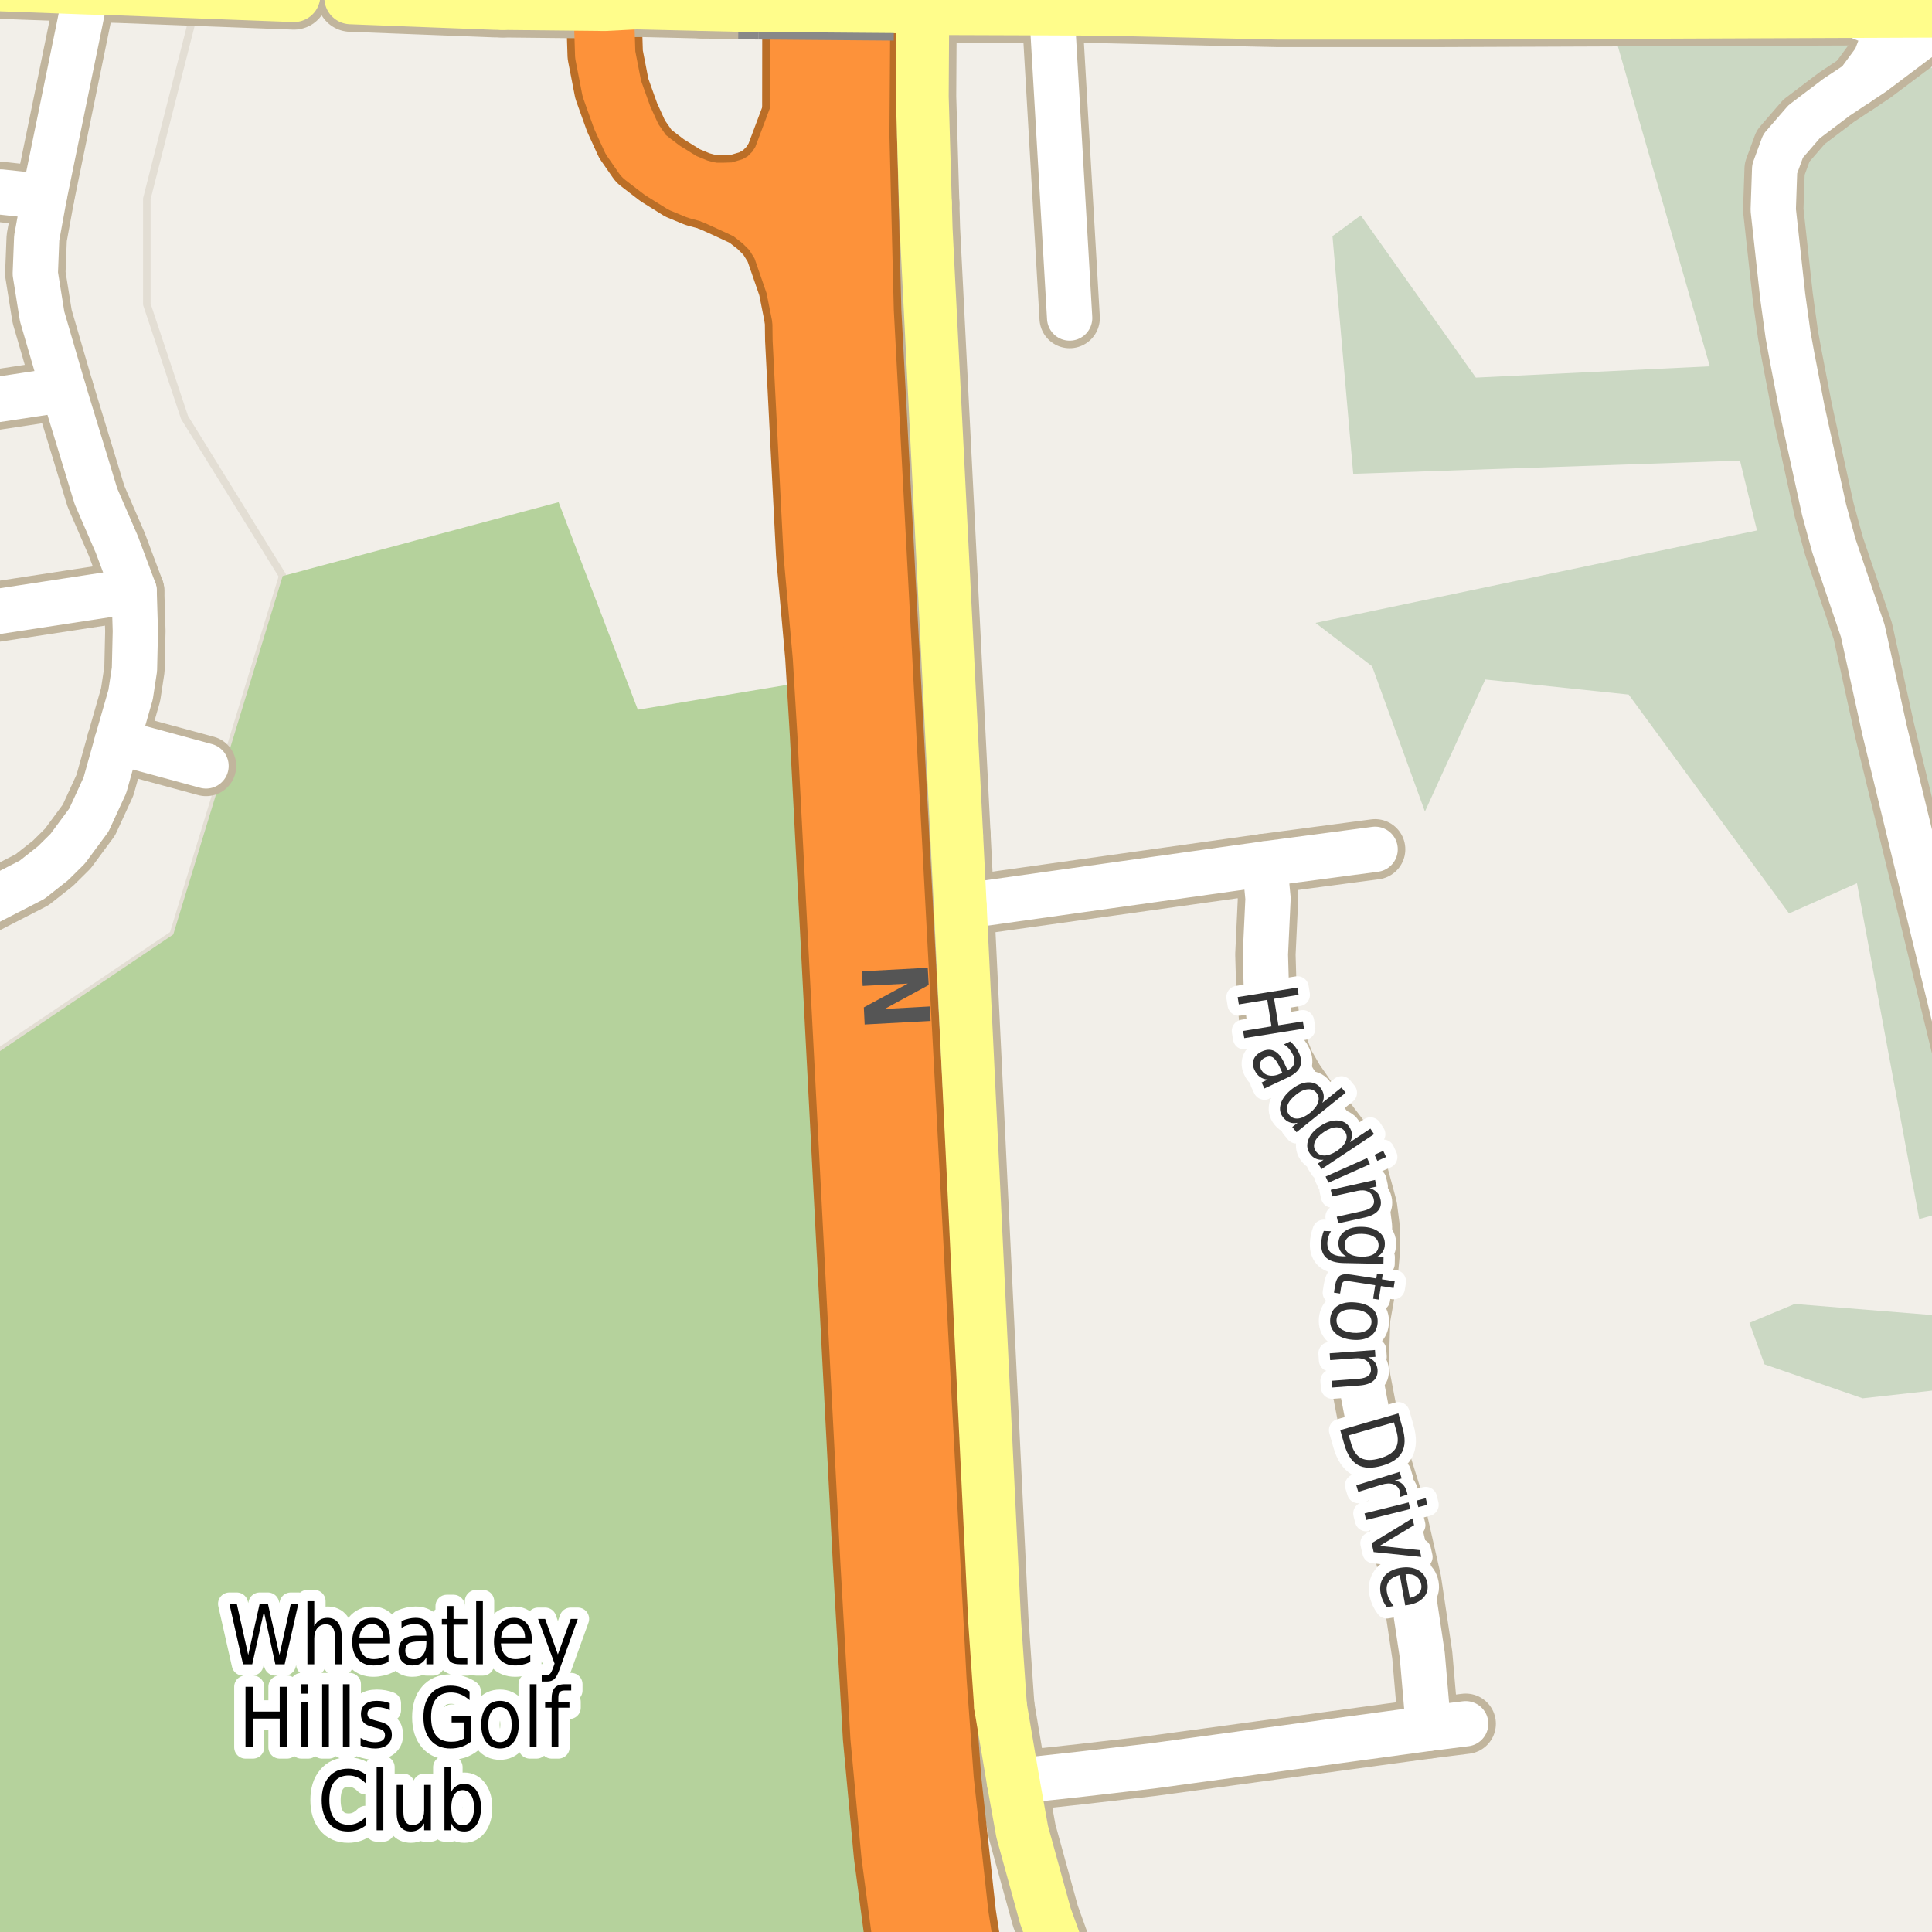 <?xml version="1.0" encoding="UTF-8"?>
<svg xmlns="http://www.w3.org/2000/svg" xmlns:xlink="http://www.w3.org/1999/xlink" width="256pt" height="256pt" viewBox="0 0 256 256" version="1.1">
<g id="surface2">
<rect x="0" y="0" width="256" height="256" style="fill:rgb(94.902%,93.725%,91.373%);fill-opacity:1;stroke:none;"/>
<path style=" stroke:none;fill-rule:evenodd;fill:rgb(94.902%,93.725%,91.373%);fill-opacity:1;" d="M 133.512 225.543 L 138.512 245.043 L 143.34 260 L 260 260 L 260 -4 L 124.582 -4 L 124.012 3.543 Z M 133.512 225.543 "/>
<path style="fill:none;stroke-width:1;stroke-linecap:round;stroke-linejoin:round;stroke:rgb(89.02%,87.059%,83.137%);stroke-opacity:1;stroke-miterlimit:10;" d="M 133.512 225.543 L 138.512 245.043 L 143.34 260 L 260 260 L 260 -4 L 124.582 -4 L 124.012 3.543 L 133.512 225.543 "/>
<path style=" stroke:none;fill-rule:evenodd;fill:rgb(94.902%,93.725%,91.373%);fill-opacity:1;" d="M -4 -4 L -4 141.961 L 22.957 123.824 L 37.457 76.324 L 24.457 55.324 L 19.457 40.328 L 19.457 26.324 L 26.945 -3.137 L 97.957 -1.176 L 98.051 -4 Z M -4 -4 "/>
<path style="fill:none;stroke-width:1;stroke-linecap:round;stroke-linejoin:round;stroke:rgb(89.02%,87.059%,83.137%);stroke-opacity:1;stroke-miterlimit:10;" d="M -4 -4 L -4 141.961 L 22.957 123.824 L 37.457 76.324 L 24.457 55.324 L 19.457 40.328 L 19.457 26.324 L 26.945 -3.137 L 97.957 -1.176 L 98.051 -4 L -4 -4 "/>
<path style=" stroke:none;fill-rule:evenodd;fill:rgb(70.98%,82.353%,61.176%);fill-opacity:1;" d="M -4 260 L 116.348 260 L 113.016 235.543 L 105.512 90.543 L 84.516 94.039 L 74.016 66.539 L 37.457 76.324 L 22.957 123.824 L -4 141.961 Z M -4 260 "/>
<path style=" stroke:none;fill-rule:evenodd;fill:rgb(79.608%,84.706%,76.471%);fill-opacity:1;" d="M 181.809 88.285 L 188.809 107.535 L 196.809 90.035 L 215.809 92.035 L 237.059 121.035 L 246.059 117.035 L 254.309 161.535 L 260 159.949 L 260 103.098 L 259.809 102.785 L 260 102.625 L 260 174.512 L 259.559 174.535 L 237.809 172.785 L 231.809 175.285 L 233.809 180.785 L 246.809 185.285 L 260 183.82 L 260 260 L 260 58.715 L 259.809 58.285 L 260 50.98 L 260 12.59 L 257.059 10.535 L 252.059 3.535 L 248.199 2.953 L 213.559 3.285 L 226.559 48.535 L 195.559 50.035 L 180.309 28.535 L 176.559 31.285 L 179.309 62.785 L 230.559 61.035 L 232.809 70.285 L 174.309 82.535 Z M 181.809 88.285 "/>
<path style="fill:none;stroke-width:10;stroke-linecap:round;stroke-linejoin:round;stroke:rgb(72.941%,43.137%,15.294%);stroke-opacity:1;stroke-miterlimit:10;" d="M 106.488 13.805 L 103.688 21.254 L 102.82 22.617 L 101.5 23.938 L 99.945 24.805 L 97.625 25.504 L 96.008 25.555 L 94.258 25.555 "/>
<path style="fill:none;stroke-width:10;stroke-linecap:round;stroke-linejoin:round;stroke:rgb(72.941%,43.137%,15.294%);stroke-opacity:1;stroke-miterlimit:10;" d="M 94.258 25.555 L 97.008 26.805 L 99.312 27.879 L 101.062 29.254 L 102.438 30.629 L 103.613 32.512 L 105.445 37.805 L 106.875 44.984 "/>
<path style="fill:none;stroke-width:10;stroke-linecap:round;stroke-linejoin:round;stroke:rgb(72.941%,43.137%,15.294%);stroke-opacity:1;stroke-miterlimit:10;" d="M 94.258 25.555 L 92.438 25.066 L 90.445 24.242 L 87.746 22.562 L 85.312 20.691 L 83.75 18.441 L 82.438 15.562 L 81.07 11.742 L 80.195 7.242 L 80.062 3.066 L 80.125 0.605 "/>
<path style="fill:none;stroke-width:8;stroke-linecap:round;stroke-linejoin:round;stroke:rgb(75.686%,70.98%,61.569%);stroke-opacity:1;stroke-miterlimit:10;" d="M 15.512 98.293 L 27.301 101.492 "/>
<path style="fill:none;stroke-width:8;stroke-linecap:round;stroke-linejoin:round;stroke:rgb(75.686%,70.98%,61.569%);stroke-opacity:1;stroke-miterlimit:10;" d="M 244.695 1.523 L 248.199 2.953 L 249.27 4.477 L 249.289 5.824 L 248.5 7.879 L 246.219 10.98 "/>
<path style="fill:none;stroke-width:8;stroke-linecap:round;stroke-linejoin:round;stroke:rgb(75.686%,70.98%,61.569%);stroke-opacity:1;stroke-miterlimit:10;" d="M 189.992 1.742 L 190.098 -9 "/>
<path style="fill:none;stroke-width:8;stroke-linecap:round;stroke-linejoin:round;stroke:rgb(75.686%,70.98%,61.569%);stroke-opacity:1;stroke-miterlimit:10;" d="M 139.359 1.188 L 141.734 42.141 "/>
<path style="fill:none;stroke-width:8;stroke-linecap:round;stroke-linejoin:round;stroke:rgb(75.686%,70.98%,61.569%);stroke-opacity:1;stroke-miterlimit:10;" d="M 127.242 120.137 L 167.578 114.477 L 182.211 112.539 "/>
<path style="fill:none;stroke-width:8;stroke-linecap:round;stroke-linejoin:round;stroke:rgb(75.686%,70.98%,61.569%);stroke-opacity:1;stroke-miterlimit:10;" d="M 134.254 236.066 L 143.273 235.082 L 152.617 234.004 L 189.293 229.02 L 194.211 228.406 "/>
<path style="fill:none;stroke-width:8;stroke-linecap:round;stroke-linejoin:round;stroke:rgb(75.686%,70.98%,61.569%);stroke-opacity:1;stroke-miterlimit:10;" d="M 189.293 229.02 L 188.457 219.297 L 186.988 209.484 L 184.68 199.332 L 181.441 188.871 L 180.207 182.441 L 180.043 180.41 L 180.23 174.656 L 181.184 169.273 L 181.465 166.227 L 181.465 162.504 L 181.141 159.98 L 179.902 155.398 L 177.992 151.52 L 175.148 147.797 L 173.285 145.828 L 171.469 143.215 L 170.211 141.027 L 168.883 137.645 L 168.137 134.598 L 167.809 131.215 L 167.672 126.477 L 168.02 119.062 L 167.578 114.477 "/>
<path style="fill:none;stroke-width:8;stroke-linecap:round;stroke-linejoin:round;stroke:rgb(75.686%,70.98%,61.569%);stroke-opacity:1;stroke-miterlimit:10;" d="M -9 82.352 L 17.77 78.262 "/>
<path style="fill:none;stroke-width:8;stroke-linecap:round;stroke-linejoin:round;stroke:rgb(75.686%,70.98%,61.569%);stroke-opacity:1;stroke-miterlimit:10;" d="M -9 122.113 L -2.082 119.828 L 4.254 116.57 L 7.027 114.383 L 8.984 112.445 L 11.781 108.66 L 13.902 104.047 L 15.512 98.293 L 17.305 92.047 L 17.816 88.695 L 17.934 83.617 L 17.77 78.262 L 15.465 72.109 L 12.715 65.77 L 8.402 51.617 L 5.582 41.926 L 4.676 36.266 L 4.863 31.527 L 5.863 26.051 L 11.527 -1.582 "/>
<path style="fill:none;stroke-width:8;stroke-linecap:round;stroke-linejoin:round;stroke:rgb(75.686%,70.98%,61.569%);stroke-opacity:1;stroke-miterlimit:10;" d="M -9 54.25 L 8.402 51.617 "/>
<path style="fill:none;stroke-width:8;stroke-linecap:round;stroke-linejoin:round;stroke:rgb(75.686%,70.98%,61.569%);stroke-opacity:1;stroke-miterlimit:10;" d="M -9 26.02 L -6.555 25.648 L 0.086 25.434 L 5.863 26.051 "/>
<path style="fill:none;stroke-width:8;stroke-linecap:round;stroke-linejoin:round;stroke:rgb(75.686%,70.98%,61.569%);stroke-opacity:1;stroke-miterlimit:10;" d="M 84.301 -9 L 84.344 0.387 "/>
<path style="fill:none;stroke-width:8;stroke-linecap:round;stroke-linejoin:round;stroke:rgb(75.686%,70.98%,61.569%);stroke-opacity:1;stroke-miterlimit:10;" d="M 264 156.449 L 260.879 142.75 L 249.715 96.754 L 246.828 83.586 L 243.004 72.324 L 241.699 67.523 L 238.809 54.324 L 237.438 47.188 L 236.922 44.355 L 236.223 39.281 L 234.965 27.805 L 235.152 22.387 L 236.27 19.344 L 239.043 16.141 L 243.355 12.879 L 246.219 10.98 L 248.18 9.68 L 254.074 5.25 L 259.551 1.465 L 264 -1.688 "/>
<path style="fill:none;stroke-width:9;stroke-linecap:round;stroke-linejoin:round;stroke:rgb(75.686%,70.98%,61.569%);stroke-opacity:1;stroke-miterlimit:10;" d="M 118.461 0.875 L 122.277 1.129 "/>
<path style="fill:none;stroke-width:9;stroke-linecap:round;stroke-linejoin:round;stroke:rgb(75.686%,70.98%,61.569%);stroke-opacity:1;stroke-miterlimit:10;" d="M 93.051 0.594 L 97.855 0.707 "/>
<path style="fill:none;stroke-width:9;stroke-linecap:round;stroke-linejoin:round;stroke:rgb(75.686%,70.98%,61.569%);stroke-opacity:1;stroke-miterlimit:10;" d="M 84.344 0.387 L 93.051 0.594 "/>
<path style="fill:none;stroke-width:9;stroke-linecap:round;stroke-linejoin:round;stroke:rgb(75.686%,70.98%,61.569%);stroke-opacity:1;stroke-miterlimit:10;" d="M 126.766 110.691 L 127.242 120.137 "/>
<path style="fill:none;stroke-width:9;stroke-linecap:round;stroke-linejoin:round;stroke:rgb(75.686%,70.98%,61.569%);stroke-opacity:1;stroke-miterlimit:10;" d="M 132.578 226.129 L 134.254 236.066 "/>
<path style="fill:none;stroke-width:9;stroke-linecap:round;stroke-linejoin:round;stroke:rgb(75.686%,70.98%,61.569%);stroke-opacity:1;stroke-miterlimit:10;" d="M 122.543 -10 L 122.188 -1.918 L 122.277 1.129 "/>
<path style="fill:none;stroke-width:9;stroke-linecap:round;stroke-linejoin:round;stroke:rgb(75.686%,70.98%,61.569%);stroke-opacity:1;stroke-miterlimit:10;" d="M 66.582 0.461 L 80.125 0.605 L 84.344 0.387 "/>
<path style="fill:none;stroke-width:9;stroke-linecap:round;stroke-linejoin:round;stroke:rgb(75.686%,70.98%,61.569%);stroke-opacity:1;stroke-miterlimit:10;" d="M 46.477 -0.289 L 65.562 0.449 L 66.582 0.461 "/>
<path style="fill:none;stroke-width:9;stroke-linecap:round;stroke-linejoin:round;stroke:rgb(75.686%,70.98%,61.569%);stroke-opacity:1;stroke-miterlimit:10;" d="M 122.277 1.129 L 122.207 12.789 L 122.625 26.988 "/>
<path style="fill:none;stroke-width:9;stroke-linecap:round;stroke-linejoin:round;stroke:rgb(75.686%,70.98%,61.569%);stroke-opacity:1;stroke-miterlimit:10;" d="M 134.254 236.066 L 135.445 242.711 L 138.52 253.879 L 142.41 264.676 L 142.562 265 "/>
<path style="fill:none;stroke-width:9;stroke-linecap:round;stroke-linejoin:round;stroke:rgb(75.686%,70.98%,61.569%);stroke-opacity:1;stroke-miterlimit:10;" d="M 122.625 26.988 L 122.723 30.355 L 126.766 110.691 "/>
<path style="fill:none;stroke-width:9;stroke-linecap:round;stroke-linejoin:round;stroke:rgb(75.686%,70.98%,61.569%);stroke-opacity:1;stroke-miterlimit:10;" d="M 127.242 120.137 L 131.785 214.652 L 132.578 226.129 "/>
<path style="fill:none;stroke-width:9;stroke-linecap:round;stroke-linejoin:round;stroke:rgb(75.686%,70.98%,61.569%);stroke-opacity:1;stroke-miterlimit:10;" d="M -10 -2.055 L -5.09 -2.195 L 11.527 -1.582 L 15.883 -1.457 L 38.945 -0.578 "/>
<path style="fill:none;stroke-width:9;stroke-linecap:round;stroke-linejoin:round;stroke:rgb(75.686%,70.98%,61.569%);stroke-opacity:1;stroke-miterlimit:10;" d="M 122.277 1.129 L 139.359 1.188 L 145.812 1.219 L 169.371 1.742 L 189.992 1.742 L 244.695 1.523 L 259.551 1.465 L 265 1.559 "/>
<path style="fill:none;stroke-width:11;stroke-linecap:round;stroke-linejoin:round;stroke:rgb(72.941%,43.137%,15.294%);stroke-opacity:1;stroke-miterlimit:10;" d="M 106.863 -12 L 106.504 0.91 L 106.488 13.805 L 106.875 44.984 L 108.32 73.371 L 109.531 86.879 L 110.16 97.34 L 115.848 206.809 L 117.176 230.129 L 118.621 245.664 L 121.395 266.613 L 121.465 267 "/>
<path style="fill:none;stroke-width:11;stroke-linecap:round;stroke-linejoin:round;stroke:rgb(72.941%,43.137%,15.294%);stroke-opacity:1;stroke-miterlimit:10;" d="M 128.543 267 L 126.496 253.816 L 124.539 235.91 L 123.582 222.711 L 113.938 41.281 L 113.355 17.988 L 113.473 1.004 L 113.746 -12 "/>
<path style="fill:none;stroke-width:8;stroke-linecap:round;stroke-linejoin:round;stroke:rgb(99.216%,57.255%,22.745%);stroke-opacity:1;stroke-miterlimit:10;" d="M 106.488 13.805 L 103.688 21.254 L 102.82 22.617 L 101.5 23.938 L 99.945 24.805 L 97.625 25.504 L 96.008 25.555 L 94.258 25.555 "/>
<path style="fill:none;stroke-width:8;stroke-linecap:round;stroke-linejoin:round;stroke:rgb(99.216%,57.255%,22.745%);stroke-opacity:1;stroke-miterlimit:10;" d="M 94.258 25.555 L 97.008 26.805 L 99.312 27.879 L 101.062 29.254 L 102.438 30.629 L 103.613 32.512 L 105.445 37.805 L 106.875 44.984 "/>
<path style="fill:none;stroke-width:8;stroke-linecap:round;stroke-linejoin:round;stroke:rgb(99.216%,57.255%,22.745%);stroke-opacity:1;stroke-miterlimit:10;" d="M 94.258 25.555 L 92.438 25.066 L 90.445 24.242 L 87.746 22.562 L 85.312 20.691 L 83.75 18.441 L 82.438 15.562 L 81.07 11.742 L 80.195 7.242 L 80.062 3.066 L 80.125 0.605 "/>
<path style="fill:none;stroke-width:6;stroke-linecap:round;stroke-linejoin:round;stroke:rgb(100%,100%,100%);stroke-opacity:1;stroke-miterlimit:10;" d="M 15.512 98.293 L 27.301 101.492 "/>
<path style="fill:none;stroke-width:6;stroke-linecap:round;stroke-linejoin:round;stroke:rgb(100%,100%,100%);stroke-opacity:1;stroke-miterlimit:10;" d="M 244.695 1.523 L 248.199 2.953 L 249.27 4.477 L 249.289 5.824 L 248.5 7.879 L 246.219 10.98 "/>
<path style="fill:none;stroke-width:6;stroke-linecap:round;stroke-linejoin:round;stroke:rgb(100%,100%,100%);stroke-opacity:1;stroke-miterlimit:10;" d="M 189.992 1.742 L 190.098 -9 "/>
<path style="fill:none;stroke-width:6;stroke-linecap:round;stroke-linejoin:round;stroke:rgb(100%,100%,100%);stroke-opacity:1;stroke-miterlimit:10;" d="M 139.359 1.188 L 141.734 42.141 "/>
<path style="fill:none;stroke-width:6;stroke-linecap:round;stroke-linejoin:round;stroke:rgb(100%,100%,100%);stroke-opacity:1;stroke-miterlimit:10;" d="M 127.242 120.137 L 167.578 114.477 L 182.211 112.539 "/>
<path style="fill:none;stroke-width:6;stroke-linecap:round;stroke-linejoin:round;stroke:rgb(100%,100%,100%);stroke-opacity:1;stroke-miterlimit:10;" d="M 134.254 236.066 L 143.273 235.082 L 152.617 234.004 L 189.293 229.02 L 194.211 228.406 "/>
<path style="fill:none;stroke-width:6;stroke-linecap:round;stroke-linejoin:round;stroke:rgb(100%,100%,100%);stroke-opacity:1;stroke-miterlimit:10;" d="M 189.293 229.02 L 188.457 219.297 L 186.988 209.484 L 184.68 199.332 L 181.441 188.871 L 180.207 182.441 L 180.043 180.41 L 180.23 174.656 L 181.184 169.273 L 181.465 166.227 L 181.465 162.504 L 181.141 159.98 L 179.902 155.398 L 177.992 151.52 L 175.148 147.797 L 173.285 145.828 L 171.469 143.215 L 170.211 141.027 L 168.883 137.645 L 168.137 134.598 L 167.809 131.215 L 167.672 126.477 L 168.02 119.062 L 167.578 114.477 "/>
<path style="fill:none;stroke-width:6;stroke-linecap:round;stroke-linejoin:round;stroke:rgb(100%,100%,100%);stroke-opacity:1;stroke-miterlimit:10;" d="M -9 82.352 L 17.77 78.262 "/>
<path style="fill:none;stroke-width:6;stroke-linecap:round;stroke-linejoin:round;stroke:rgb(100%,100%,100%);stroke-opacity:1;stroke-miterlimit:10;" d="M -9 122.113 L -2.082 119.828 L 4.254 116.57 L 7.027 114.383 L 8.984 112.445 L 11.781 108.66 L 13.902 104.047 L 15.512 98.293 L 17.305 92.047 L 17.816 88.695 L 17.934 83.617 L 17.77 78.262 L 15.465 72.109 L 12.715 65.77 L 8.402 51.617 L 5.582 41.926 L 4.676 36.266 L 4.863 31.527 L 5.863 26.051 L 11.527 -1.582 "/>
<path style="fill:none;stroke-width:6;stroke-linecap:round;stroke-linejoin:round;stroke:rgb(100%,100%,100%);stroke-opacity:1;stroke-miterlimit:10;" d="M -9 54.25 L 8.402 51.617 "/>
<path style="fill:none;stroke-width:6;stroke-linecap:round;stroke-linejoin:round;stroke:rgb(100%,100%,100%);stroke-opacity:1;stroke-miterlimit:10;" d="M -9 26.02 L -6.555 25.648 L 0.086 25.434 L 5.863 26.051 "/>
<path style="fill:none;stroke-width:6;stroke-linecap:round;stroke-linejoin:round;stroke:rgb(100%,100%,100%);stroke-opacity:1;stroke-miterlimit:10;" d="M 84.301 -9 L 84.344 0.387 "/>
<path style="fill:none;stroke-width:6;stroke-linecap:round;stroke-linejoin:round;stroke:rgb(100%,100%,100%);stroke-opacity:1;stroke-miterlimit:10;" d="M 264 156.449 L 260.879 142.75 L 249.715 96.754 L 246.828 83.586 L 243.004 72.324 L 241.699 67.523 L 238.809 54.324 L 237.438 47.188 L 236.922 44.355 L 236.223 39.281 L 234.965 27.805 L 235.152 22.387 L 236.27 19.344 L 239.043 16.141 L 243.355 12.879 L 246.219 10.98 L 248.18 9.68 L 254.074 5.25 L 259.551 1.465 L 264 -1.688 "/>
<path style="fill:none;stroke-width:7;stroke-linecap:round;stroke-linejoin:round;stroke:rgb(100%,99.216%,54.51%);stroke-opacity:1;stroke-miterlimit:10;" d="M 118.461 0.875 L 122.277 1.129 "/>
<path style="fill:none;stroke-width:7;stroke-linecap:round;stroke-linejoin:round;stroke:rgb(100%,99.216%,54.51%);stroke-opacity:1;stroke-miterlimit:10;" d="M 93.051 0.594 L 97.855 0.707 "/>
<path style="fill:none;stroke-width:7;stroke-linecap:round;stroke-linejoin:round;stroke:rgb(100%,99.216%,54.51%);stroke-opacity:1;stroke-miterlimit:10;" d="M 84.344 0.387 L 93.051 0.594 "/>
<path style="fill:none;stroke-width:7;stroke-linecap:round;stroke-linejoin:round;stroke:rgb(100%,99.216%,54.51%);stroke-opacity:1;stroke-miterlimit:10;" d="M 126.766 110.691 L 127.242 120.137 "/>
<path style="fill:none;stroke-width:7;stroke-linecap:round;stroke-linejoin:round;stroke:rgb(100%,99.216%,54.51%);stroke-opacity:1;stroke-miterlimit:10;" d="M 132.578 226.129 L 134.254 236.066 "/>
<path style="fill:none;stroke-width:7;stroke-linecap:round;stroke-linejoin:round;stroke:rgb(100%,99.216%,54.51%);stroke-opacity:1;stroke-miterlimit:10;" d="M 122.543 -10 L 122.188 -1.918 L 122.277 1.129 "/>
<path style="fill:none;stroke-width:7;stroke-linecap:round;stroke-linejoin:round;stroke:rgb(100%,99.216%,54.51%);stroke-opacity:1;stroke-miterlimit:10;" d="M 66.582 0.461 L 80.125 0.605 L 84.344 0.387 "/>
<path style="fill:none;stroke-width:7;stroke-linecap:round;stroke-linejoin:round;stroke:rgb(100%,99.216%,54.51%);stroke-opacity:1;stroke-miterlimit:10;" d="M 46.477 -0.289 L 65.562 0.449 L 66.582 0.461 "/>
<path style="fill:none;stroke-width:7;stroke-linecap:round;stroke-linejoin:round;stroke:rgb(100%,99.216%,54.51%);stroke-opacity:1;stroke-miterlimit:10;" d="M 122.277 1.129 L 122.207 12.789 L 122.625 26.988 "/>
<path style="fill:none;stroke-width:7;stroke-linecap:round;stroke-linejoin:round;stroke:rgb(100%,99.216%,54.51%);stroke-opacity:1;stroke-miterlimit:10;" d="M 134.254 236.066 L 135.445 242.711 L 138.52 253.879 L 142.41 264.676 L 142.562 265 "/>
<path style="fill:none;stroke-width:7;stroke-linecap:round;stroke-linejoin:round;stroke:rgb(100%,99.216%,54.51%);stroke-opacity:1;stroke-miterlimit:10;" d="M 122.625 26.988 L 122.723 30.355 L 126.766 110.691 "/>
<path style="fill:none;stroke-width:7;stroke-linecap:round;stroke-linejoin:round;stroke:rgb(100%,99.216%,54.51%);stroke-opacity:1;stroke-miterlimit:10;" d="M 127.242 120.137 L 131.785 214.652 L 132.578 226.129 "/>
<path style="fill:none;stroke-width:7;stroke-linecap:round;stroke-linejoin:round;stroke:rgb(100%,99.216%,54.51%);stroke-opacity:1;stroke-miterlimit:10;" d="M -10 -2.055 L -5.09 -2.195 L 11.527 -1.582 L 15.883 -1.457 L 38.945 -0.578 "/>
<path style="fill:none;stroke-width:7;stroke-linecap:round;stroke-linejoin:round;stroke:rgb(100%,99.216%,54.51%);stroke-opacity:1;stroke-miterlimit:10;" d="M 122.277 1.129 L 139.359 1.188 L 145.812 1.219 L 169.371 1.742 L 189.992 1.742 L 244.695 1.523 L 259.551 1.465 L 265 1.559 "/>
<path style="fill:none;stroke-width:9;stroke-linecap:round;stroke-linejoin:round;stroke:rgb(99.216%,57.255%,22.745%);stroke-opacity:1;stroke-miterlimit:10;" d="M 106.863 -12 L 106.504 0.91 L 106.488 13.805 L 106.875 44.984 L 108.32 73.371 L 109.531 86.879 L 110.16 97.34 L 115.848 206.809 L 117.176 230.129 L 118.621 245.664 L 121.395 266.613 L 121.465 267 "/>
<path style="fill:none;stroke-width:9;stroke-linecap:round;stroke-linejoin:round;stroke:rgb(99.216%,57.255%,22.745%);stroke-opacity:1;stroke-miterlimit:10;" d="M 128.543 267 L 126.496 253.816 L 124.539 235.91 L 123.582 222.711 L 113.938 41.281 L 113.355 17.988 L 113.473 1.004 L 113.746 -12 "/>
<path style="fill:none;stroke-width:9;stroke-linecap:butt;stroke-linejoin:round;stroke:rgb(53.333%,53.333%,53.333%);stroke-opacity:1;stroke-miterlimit:10;" d="M 97.855 0.707 L 100.574 0.73 "/>
<path style="fill:none;stroke-width:9;stroke-linecap:butt;stroke-linejoin:round;stroke:rgb(53.333%,53.333%,53.333%);stroke-opacity:1;stroke-miterlimit:10;" d="M 100.574 0.73 L 118.461 0.875 "/>
<path style="fill:none;stroke-width:7;stroke-linecap:round;stroke-linejoin:round;stroke:rgb(100%,99.216%,54.51%);stroke-opacity:1;stroke-miterlimit:10;" d="M 97.855 0.707 L 100.574 0.73 "/>
<path style="fill:none;stroke-width:7;stroke-linecap:round;stroke-linejoin:round;stroke:rgb(100%,99.216%,54.51%);stroke-opacity:1;stroke-miterlimit:10;" d="M 100.574 0.73 L 118.461 0.875 "/>
<path style="fill:none;stroke-width:3;stroke-linecap:round;stroke-linejoin:round;stroke:rgb(100%,100%,100%);stroke-opacity:1;stroke-miterlimit:10;" d="M 30.391 212.512 L 31.375 212.512 L 32.891 219.293 L 34.406 212.512 L 35.5 212.512 L 37.031 219.293 L 38.531 212.512 L 39.531 212.512 L 37.719 220.527 L 36.484 220.527 L 34.969 213.559 L 33.422 220.527 L 32.203 220.527 Z M 45.281 216.902 L 45.281 220.527 L 44.391 220.527 L 44.391 216.934 C 44.391 216.363 44.285 215.934 44.078 215.652 C 43.879 215.371 43.582 215.23 43.188 215.23 C 42.707 215.23 42.328 215.402 42.047 215.746 C 41.773 216.082 41.641 216.539 41.641 217.121 L 41.641 220.527 L 40.734 220.527 L 40.734 212.168 L 41.641 212.168 L 41.641 215.449 C 41.848 215.086 42.094 214.816 42.375 214.637 C 42.664 214.461 43.004 214.371 43.391 214.371 C 44.004 214.371 44.473 214.586 44.797 215.012 C 45.117 215.441 45.281 216.07 45.281 216.902 Z M 51.688 217.277 L 51.688 217.762 L 47.594 217.762 C 47.633 218.441 47.82 218.957 48.156 219.309 C 48.488 219.664 48.945 219.84 49.531 219.84 C 49.875 219.84 50.203 219.793 50.516 219.699 C 50.836 219.605 51.16 219.473 51.484 219.293 L 51.484 220.215 C 51.16 220.371 50.832 220.488 50.5 220.559 C 50.164 220.641 49.828 220.684 49.484 220.684 C 48.617 220.684 47.93 220.41 47.422 219.855 C 46.922 219.293 46.672 218.535 46.672 217.574 C 46.672 216.598 46.91 215.82 47.391 215.246 C 47.867 214.664 48.516 214.371 49.328 214.371 C 50.055 214.371 50.629 214.633 51.047 215.152 C 51.473 215.676 51.688 216.383 51.688 217.277 Z M 50.797 216.98 C 50.785 216.441 50.648 216.008 50.391 215.684 C 50.129 215.363 49.781 215.199 49.344 215.199 C 48.844 215.199 48.441 215.355 48.141 215.668 C 47.836 215.98 47.664 216.418 47.625 216.98 Z M 55.609 217.496 C 54.891 217.496 54.391 217.59 54.109 217.777 C 53.836 217.965 53.703 218.277 53.703 218.715 C 53.703 219.059 53.805 219.336 54.016 219.543 C 54.223 219.754 54.504 219.855 54.859 219.855 C 55.359 219.855 55.754 219.664 56.047 219.277 C 56.348 218.883 56.5 218.367 56.5 217.73 L 56.5 217.496 Z M 57.391 217.09 L 57.391 220.527 L 56.5 220.527 L 56.5 219.621 C 56.289 219.988 56.035 220.258 55.734 220.434 C 55.43 220.598 55.062 220.684 54.625 220.684 C 54.07 220.684 53.629 220.512 53.297 220.168 C 52.973 219.824 52.812 219.363 52.812 218.777 C 52.812 218.102 53.016 217.59 53.422 217.246 C 53.828 216.902 54.438 216.73 55.25 216.73 L 56.5 216.73 L 56.5 216.637 C 56.5 216.18 56.363 215.824 56.094 215.574 C 55.82 215.324 55.441 215.199 54.953 215.199 C 54.648 215.199 54.348 215.242 54.047 215.324 C 53.754 215.41 53.473 215.535 53.203 215.699 L 53.203 214.793 C 53.535 214.648 53.852 214.543 54.156 214.48 C 54.457 214.41 54.754 214.371 55.047 214.371 C 55.828 214.371 56.41 214.598 56.797 215.043 C 57.191 215.492 57.391 216.176 57.391 217.09 Z M 60.094 212.809 L 60.094 214.512 L 61.922 214.512 L 61.922 215.277 L 60.094 215.277 L 60.094 218.543 C 60.094 219.035 60.148 219.352 60.266 219.496 C 60.391 219.633 60.641 219.699 61.016 219.699 L 61.922 219.699 L 61.922 220.527 L 61.016 220.527 C 60.328 220.527 59.852 220.387 59.594 220.105 C 59.332 219.816 59.203 219.293 59.203 218.543 L 59.203 215.277 L 58.547 215.277 L 58.547 214.512 L 59.203 214.512 L 59.203 212.809 Z M 63.094 212.168 L 63.984 212.168 L 63.984 220.527 L 63.094 220.527 Z M 70.469 217.277 L 70.469 217.762 L 66.375 217.762 C 66.414 218.441 66.602 218.957 66.938 219.309 C 67.27 219.664 67.727 219.84 68.312 219.84 C 68.656 219.84 68.984 219.793 69.297 219.699 C 69.617 219.605 69.941 219.473 70.266 219.293 L 70.266 220.215 C 69.941 220.371 69.613 220.488 69.281 220.559 C 68.945 220.641 68.609 220.684 68.266 220.684 C 67.398 220.684 66.711 220.41 66.203 219.855 C 65.703 219.293 65.453 218.535 65.453 217.574 C 65.453 216.598 65.691 215.82 66.172 215.246 C 66.648 214.664 67.297 214.371 68.109 214.371 C 68.836 214.371 69.41 214.633 69.828 215.152 C 70.254 215.676 70.469 216.383 70.469 217.277 Z M 69.578 216.98 C 69.566 216.441 69.43 216.008 69.172 215.684 C 68.91 215.363 68.562 215.199 68.125 215.199 C 67.625 215.199 67.223 215.355 66.922 215.668 C 66.617 215.98 66.445 216.418 66.406 216.98 Z M 74.188 221.09 C 73.938 221.809 73.691 222.27 73.453 222.48 C 73.211 222.699 72.895 222.809 72.5 222.809 L 71.781 222.809 L 71.781 221.996 L 72.312 221.996 C 72.551 221.996 72.738 221.926 72.875 221.793 C 73.008 221.668 73.16 221.363 73.328 220.887 L 73.484 220.434 L 71.297 214.512 L 72.234 214.512 L 73.922 219.215 L 75.625 214.512 L 76.562 214.512 Z M 32.531 223.512 L 33.516 223.512 L 33.516 226.793 L 37.062 226.793 L 37.062 223.512 L 38.031 223.512 L 38.031 231.527 L 37.062 231.527 L 37.062 227.715 L 33.516 227.715 L 33.516 231.527 L 32.531 231.527 Z M 39.938 225.512 L 40.828 225.512 L 40.828 231.527 L 39.938 231.527 Z M 39.938 223.168 L 40.828 223.168 L 40.828 224.418 L 39.938 224.418 Z M 42.688 223.168 L 43.578 223.168 L 43.578 231.527 L 42.688 231.527 Z M 45.438 223.168 L 46.328 223.168 L 46.328 231.527 L 45.438 231.527 Z M 51.641 225.684 L 51.641 226.621 C 51.379 226.477 51.113 226.371 50.844 226.309 C 50.582 226.238 50.305 226.199 50.016 226.199 C 49.566 226.199 49.234 226.277 49.016 226.434 C 48.797 226.582 48.688 226.801 48.688 227.09 C 48.688 227.32 48.766 227.504 48.922 227.637 C 49.078 227.762 49.395 227.887 49.875 228.012 L 50.172 228.09 C 50.805 228.238 51.254 228.449 51.516 228.73 C 51.785 229.004 51.922 229.383 51.922 229.871 C 51.922 230.426 51.723 230.867 51.328 231.199 C 50.93 231.523 50.383 231.684 49.688 231.684 C 49.395 231.684 49.094 231.652 48.781 231.59 C 48.469 231.527 48.133 231.434 47.781 231.309 L 47.781 230.293 C 48.113 230.48 48.438 230.621 48.75 230.715 C 49.07 230.809 49.391 230.855 49.703 230.855 C 50.117 230.855 50.441 230.777 50.672 230.621 C 50.898 230.457 51.016 230.23 51.016 229.949 C 51.016 229.68 50.93 229.473 50.766 229.324 C 50.598 229.18 50.238 229.043 49.688 228.918 L 49.391 228.824 C 48.836 228.699 48.438 228.508 48.188 228.246 C 47.945 227.977 47.828 227.605 47.828 227.137 C 47.828 226.574 48.004 226.145 48.359 225.84 C 48.723 225.527 49.238 225.371 49.906 225.371 C 50.227 225.371 50.535 225.398 50.828 225.449 C 51.117 225.504 51.391 225.582 51.641 225.684 Z M 61.438 230.387 L 61.438 228.23 L 59.844 228.23 L 59.844 227.34 L 62.406 227.34 L 62.406 230.777 C 62.031 231.082 61.613 231.309 61.156 231.465 C 60.707 231.609 60.223 231.684 59.703 231.684 C 58.578 231.684 57.695 231.32 57.062 230.59 C 56.426 229.852 56.109 228.832 56.109 227.527 C 56.109 226.215 56.426 225.195 57.062 224.465 C 57.695 223.727 58.578 223.355 59.703 223.355 C 60.172 223.355 60.617 223.426 61.047 223.559 C 61.473 223.684 61.863 223.871 62.219 224.121 L 62.219 225.277 C 61.852 224.945 61.469 224.695 61.062 224.527 C 60.656 224.352 60.227 224.262 59.781 224.262 C 58.906 224.262 58.242 224.539 57.797 225.09 C 57.348 225.633 57.125 226.445 57.125 227.527 C 57.125 228.613 57.348 229.43 57.797 229.98 C 58.242 230.523 58.906 230.793 59.781 230.793 C 60.133 230.793 60.441 230.762 60.703 230.699 C 60.973 230.629 61.219 230.523 61.438 230.387 Z M 66.25 226.199 C 65.77 226.199 65.391 226.41 65.109 226.824 C 64.836 227.242 64.703 227.809 64.703 228.527 C 64.703 229.246 64.836 229.816 65.109 230.23 C 65.391 230.637 65.77 230.84 66.25 230.84 C 66.727 230.84 67.102 230.637 67.375 230.23 C 67.656 229.816 67.797 229.246 67.797 228.527 C 67.797 227.809 67.656 227.242 67.375 226.824 C 67.102 226.41 66.727 226.199 66.25 226.199 Z M 66.25 225.371 C 67.02 225.371 67.625 225.652 68.062 226.215 C 68.508 226.77 68.734 227.539 68.734 228.527 C 68.734 229.508 68.508 230.277 68.062 230.84 C 67.625 231.402 67.02 231.684 66.25 231.684 C 65.469 231.684 64.859 231.402 64.422 230.84 C 63.984 230.277 63.766 229.508 63.766 228.527 C 63.766 227.539 63.984 226.77 64.422 226.215 C 64.859 225.652 65.469 225.371 66.25 225.371 Z M 70.203 223.168 L 71.094 223.168 L 71.094 231.527 L 70.203 231.527 Z M 75.688 223.168 L 75.688 223.996 L 74.844 223.996 C 74.52 223.996 74.297 224.07 74.172 224.215 C 74.047 224.352 73.984 224.605 73.984 224.98 L 73.984 225.512 L 75.453 225.512 L 75.453 226.277 L 73.984 226.277 L 73.984 231.527 L 73.094 231.527 L 73.094 226.277 L 72.234 226.277 L 72.234 225.512 L 73.094 225.512 L 73.094 225.09 C 73.094 224.426 73.234 223.941 73.516 223.637 C 73.797 223.324 74.238 223.168 74.844 223.168 Z M 48.438 235.121 L 48.438 236.277 C 48.102 235.934 47.75 235.68 47.375 235.512 C 47.008 235.348 46.617 235.262 46.203 235.262 C 45.379 235.262 44.742 235.543 44.297 236.105 C 43.859 236.66 43.641 237.465 43.641 238.527 C 43.641 239.582 43.859 240.387 44.297 240.949 C 44.742 241.512 45.379 241.793 46.203 241.793 C 46.617 241.793 47.008 241.711 47.375 241.543 C 47.75 241.379 48.102 241.121 48.438 240.777 L 48.438 241.902 C 48.094 242.164 47.727 242.363 47.344 242.496 C 46.969 242.621 46.566 242.684 46.141 242.684 C 45.047 242.684 44.188 242.316 43.562 241.574 C 42.938 240.824 42.625 239.809 42.625 238.527 C 42.625 237.238 42.938 236.223 43.562 235.48 C 44.188 234.73 45.047 234.355 46.141 234.355 C 46.578 234.355 46.984 234.426 47.359 234.559 C 47.742 234.684 48.102 234.871 48.438 235.121 Z M 49.906 234.168 L 50.797 234.168 L 50.797 242.527 L 49.906 242.527 Z M 52.562 240.152 L 52.562 236.512 L 53.453 236.512 L 53.453 240.121 C 53.453 240.684 53.551 241.113 53.75 241.402 C 53.945 241.684 54.242 241.824 54.641 241.824 C 55.129 241.824 55.508 241.66 55.781 241.324 C 56.062 240.98 56.203 240.512 56.203 239.918 L 56.203 236.512 L 57.094 236.512 L 57.094 242.527 L 56.203 242.527 L 56.203 241.605 C 55.984 241.973 55.734 242.242 55.453 242.418 C 55.172 242.594 54.836 242.684 54.453 242.684 C 53.836 242.684 53.367 242.473 53.047 242.043 C 52.723 241.605 52.562 240.977 52.562 240.152 Z M 54.797 236.371 Z M 62.812 239.527 C 62.812 238.801 62.676 238.23 62.406 237.824 C 62.145 237.41 61.781 237.199 61.312 237.199 C 60.832 237.199 60.457 237.41 60.188 237.824 C 59.926 238.23 59.797 238.801 59.797 239.527 C 59.797 240.258 59.926 240.832 60.188 241.246 C 60.457 241.652 60.832 241.855 61.312 241.855 C 61.781 241.855 62.145 241.652 62.406 241.246 C 62.676 240.832 62.812 240.258 62.812 239.527 Z M 59.797 237.418 C 59.984 237.066 60.219 236.805 60.5 236.637 C 60.781 236.461 61.125 236.371 61.531 236.371 C 62.188 236.371 62.719 236.664 63.125 237.246 C 63.531 237.82 63.734 238.582 63.734 239.527 C 63.734 240.477 63.531 241.242 63.125 241.824 C 62.719 242.398 62.188 242.684 61.531 242.684 C 61.125 242.684 60.781 242.598 60.5 242.434 C 60.219 242.258 59.984 241.988 59.797 241.621 L 59.797 242.527 L 58.891 242.527 L 58.891 234.168 L 59.797 234.168 Z M 59.797 237.418 "/>
<path style=" stroke:none;fill-rule:evenodd;fill:rgb(0%,0%,0%);fill-opacity:1;" d="M 30.391 212.512 L 31.375 212.512 L 32.891 219.293 L 34.406 212.512 L 35.5 212.512 L 37.031 219.293 L 38.531 212.512 L 39.531 212.512 L 37.719 220.527 L 36.484 220.527 L 34.969 213.559 L 33.422 220.527 L 32.203 220.527 Z M 45.281 216.902 L 45.281 220.527 L 44.391 220.527 L 44.391 216.934 C 44.391 216.363 44.285 215.934 44.078 215.652 C 43.879 215.371 43.582 215.23 43.188 215.23 C 42.707 215.23 42.328 215.402 42.047 215.746 C 41.773 216.082 41.641 216.539 41.641 217.121 L 41.641 220.527 L 40.734 220.527 L 40.734 212.168 L 41.641 212.168 L 41.641 215.449 C 41.848 215.086 42.094 214.816 42.375 214.637 C 42.664 214.461 43.004 214.371 43.391 214.371 C 44.004 214.371 44.473 214.586 44.797 215.012 C 45.117 215.441 45.281 216.07 45.281 216.902 Z M 51.688 217.277 L 51.688 217.762 L 47.594 217.762 C 47.633 218.441 47.82 218.957 48.156 219.309 C 48.488 219.664 48.945 219.84 49.531 219.84 C 49.875 219.84 50.203 219.793 50.516 219.699 C 50.836 219.605 51.16 219.473 51.484 219.293 L 51.484 220.215 C 51.16 220.371 50.832 220.488 50.5 220.559 C 50.164 220.641 49.828 220.684 49.484 220.684 C 48.617 220.684 47.93 220.41 47.422 219.855 C 46.922 219.293 46.672 218.535 46.672 217.574 C 46.672 216.598 46.91 215.82 47.391 215.246 C 47.867 214.664 48.516 214.371 49.328 214.371 C 50.055 214.371 50.629 214.633 51.047 215.152 C 51.473 215.676 51.688 216.383 51.688 217.277 Z M 50.797 216.98 C 50.785 216.441 50.648 216.008 50.391 215.684 C 50.129 215.363 49.781 215.199 49.344 215.199 C 48.844 215.199 48.441 215.355 48.141 215.668 C 47.836 215.98 47.664 216.418 47.625 216.98 Z M 55.609 217.496 C 54.891 217.496 54.391 217.59 54.109 217.777 C 53.836 217.965 53.703 218.277 53.703 218.715 C 53.703 219.059 53.805 219.336 54.016 219.543 C 54.223 219.754 54.504 219.855 54.859 219.855 C 55.359 219.855 55.754 219.664 56.047 219.277 C 56.348 218.883 56.5 218.367 56.5 217.73 L 56.5 217.496 Z M 57.391 217.09 L 57.391 220.527 L 56.5 220.527 L 56.5 219.621 C 56.289 219.988 56.035 220.258 55.734 220.434 C 55.43 220.598 55.062 220.684 54.625 220.684 C 54.07 220.684 53.629 220.512 53.297 220.168 C 52.973 219.824 52.812 219.363 52.812 218.777 C 52.812 218.102 53.016 217.59 53.422 217.246 C 53.828 216.902 54.438 216.73 55.25 216.73 L 56.5 216.73 L 56.5 216.637 C 56.5 216.18 56.363 215.824 56.094 215.574 C 55.82 215.324 55.441 215.199 54.953 215.199 C 54.648 215.199 54.348 215.242 54.047 215.324 C 53.754 215.41 53.473 215.535 53.203 215.699 L 53.203 214.793 C 53.535 214.648 53.852 214.543 54.156 214.48 C 54.457 214.41 54.754 214.371 55.047 214.371 C 55.828 214.371 56.41 214.598 56.797 215.043 C 57.191 215.492 57.391 216.176 57.391 217.09 Z M 60.094 212.809 L 60.094 214.512 L 61.922 214.512 L 61.922 215.277 L 60.094 215.277 L 60.094 218.543 C 60.094 219.035 60.148 219.352 60.266 219.496 C 60.391 219.633 60.641 219.699 61.016 219.699 L 61.922 219.699 L 61.922 220.527 L 61.016 220.527 C 60.328 220.527 59.852 220.387 59.594 220.105 C 59.332 219.816 59.203 219.293 59.203 218.543 L 59.203 215.277 L 58.547 215.277 L 58.547 214.512 L 59.203 214.512 L 59.203 212.809 Z M 63.094 212.168 L 63.984 212.168 L 63.984 220.527 L 63.094 220.527 Z M 70.469 217.277 L 70.469 217.762 L 66.375 217.762 C 66.414 218.441 66.602 218.957 66.938 219.309 C 67.27 219.664 67.727 219.84 68.312 219.84 C 68.656 219.84 68.984 219.793 69.297 219.699 C 69.617 219.605 69.941 219.473 70.266 219.293 L 70.266 220.215 C 69.941 220.371 69.613 220.488 69.281 220.559 C 68.945 220.641 68.609 220.684 68.266 220.684 C 67.398 220.684 66.711 220.41 66.203 219.855 C 65.703 219.293 65.453 218.535 65.453 217.574 C 65.453 216.598 65.691 215.82 66.172 215.246 C 66.648 214.664 67.297 214.371 68.109 214.371 C 68.836 214.371 69.41 214.633 69.828 215.152 C 70.254 215.676 70.469 216.383 70.469 217.277 Z M 69.578 216.98 C 69.566 216.441 69.43 216.008 69.172 215.684 C 68.91 215.363 68.562 215.199 68.125 215.199 C 67.625 215.199 67.223 215.355 66.922 215.668 C 66.617 215.98 66.445 216.418 66.406 216.98 Z M 74.188 221.09 C 73.938 221.809 73.691 222.27 73.453 222.48 C 73.211 222.699 72.895 222.809 72.5 222.809 L 71.781 222.809 L 71.781 221.996 L 72.312 221.996 C 72.551 221.996 72.738 221.926 72.875 221.793 C 73.008 221.668 73.16 221.363 73.328 220.887 L 73.484 220.434 L 71.297 214.512 L 72.234 214.512 L 73.922 219.215 L 75.625 214.512 L 76.562 214.512 Z M 32.531 223.512 L 33.516 223.512 L 33.516 226.793 L 37.062 226.793 L 37.062 223.512 L 38.031 223.512 L 38.031 231.527 L 37.062 231.527 L 37.062 227.715 L 33.516 227.715 L 33.516 231.527 L 32.531 231.527 Z M 39.938 225.512 L 40.828 225.512 L 40.828 231.527 L 39.938 231.527 Z M 39.938 223.168 L 40.828 223.168 L 40.828 224.418 L 39.938 224.418 Z M 42.688 223.168 L 43.578 223.168 L 43.578 231.527 L 42.688 231.527 Z M 45.438 223.168 L 46.328 223.168 L 46.328 231.527 L 45.438 231.527 Z M 51.641 225.684 L 51.641 226.621 C 51.379 226.477 51.113 226.371 50.844 226.309 C 50.582 226.238 50.305 226.199 50.016 226.199 C 49.566 226.199 49.234 226.277 49.016 226.434 C 48.797 226.582 48.688 226.801 48.688 227.09 C 48.688 227.32 48.766 227.504 48.922 227.637 C 49.078 227.762 49.395 227.887 49.875 228.012 L 50.172 228.09 C 50.805 228.238 51.254 228.449 51.516 228.73 C 51.785 229.004 51.922 229.383 51.922 229.871 C 51.922 230.426 51.723 230.867 51.328 231.199 C 50.93 231.523 50.383 231.684 49.688 231.684 C 49.395 231.684 49.094 231.652 48.781 231.59 C 48.469 231.527 48.133 231.434 47.781 231.309 L 47.781 230.293 C 48.113 230.48 48.438 230.621 48.75 230.715 C 49.07 230.809 49.391 230.855 49.703 230.855 C 50.117 230.855 50.441 230.777 50.672 230.621 C 50.898 230.457 51.016 230.23 51.016 229.949 C 51.016 229.68 50.93 229.473 50.766 229.324 C 50.598 229.18 50.238 229.043 49.688 228.918 L 49.391 228.824 C 48.836 228.699 48.438 228.508 48.188 228.246 C 47.945 227.977 47.828 227.605 47.828 227.137 C 47.828 226.574 48.004 226.145 48.359 225.84 C 48.723 225.527 49.238 225.371 49.906 225.371 C 50.227 225.371 50.535 225.398 50.828 225.449 C 51.117 225.504 51.391 225.582 51.641 225.684 Z M 61.438 230.387 L 61.438 228.23 L 59.844 228.23 L 59.844 227.34 L 62.406 227.34 L 62.406 230.777 C 62.031 231.082 61.613 231.309 61.156 231.465 C 60.707 231.609 60.223 231.684 59.703 231.684 C 58.578 231.684 57.695 231.32 57.062 230.59 C 56.426 229.852 56.109 228.832 56.109 227.527 C 56.109 226.215 56.426 225.195 57.062 224.465 C 57.695 223.727 58.578 223.355 59.703 223.355 C 60.172 223.355 60.617 223.426 61.047 223.559 C 61.473 223.684 61.863 223.871 62.219 224.121 L 62.219 225.277 C 61.852 224.945 61.469 224.695 61.062 224.527 C 60.656 224.352 60.227 224.262 59.781 224.262 C 58.906 224.262 58.242 224.539 57.797 225.09 C 57.348 225.633 57.125 226.445 57.125 227.527 C 57.125 228.613 57.348 229.43 57.797 229.98 C 58.242 230.523 58.906 230.793 59.781 230.793 C 60.133 230.793 60.441 230.762 60.703 230.699 C 60.973 230.629 61.219 230.523 61.438 230.387 Z M 66.25 226.199 C 65.77 226.199 65.391 226.41 65.109 226.824 C 64.836 227.242 64.703 227.809 64.703 228.527 C 64.703 229.246 64.836 229.816 65.109 230.23 C 65.391 230.637 65.77 230.84 66.25 230.84 C 66.727 230.84 67.102 230.637 67.375 230.23 C 67.656 229.816 67.797 229.246 67.797 228.527 C 67.797 227.809 67.656 227.242 67.375 226.824 C 67.102 226.41 66.727 226.199 66.25 226.199 Z M 66.25 225.371 C 67.02 225.371 67.625 225.652 68.062 226.215 C 68.508 226.77 68.734 227.539 68.734 228.527 C 68.734 229.508 68.508 230.277 68.062 230.84 C 67.625 231.402 67.02 231.684 66.25 231.684 C 65.469 231.684 64.859 231.402 64.422 230.84 C 63.984 230.277 63.766 229.508 63.766 228.527 C 63.766 227.539 63.984 226.77 64.422 226.215 C 64.859 225.652 65.469 225.371 66.25 225.371 Z M 70.203 223.168 L 71.094 223.168 L 71.094 231.527 L 70.203 231.527 Z M 75.688 223.168 L 75.688 223.996 L 74.844 223.996 C 74.52 223.996 74.297 224.07 74.172 224.215 C 74.047 224.352 73.984 224.605 73.984 224.98 L 73.984 225.512 L 75.453 225.512 L 75.453 226.277 L 73.984 226.277 L 73.984 231.527 L 73.094 231.527 L 73.094 226.277 L 72.234 226.277 L 72.234 225.512 L 73.094 225.512 L 73.094 225.09 C 73.094 224.426 73.234 223.941 73.516 223.637 C 73.797 223.324 74.238 223.168 74.844 223.168 Z M 48.438 235.121 L 48.438 236.277 C 48.102 235.934 47.75 235.68 47.375 235.512 C 47.008 235.348 46.617 235.262 46.203 235.262 C 45.379 235.262 44.742 235.543 44.297 236.105 C 43.859 236.66 43.641 237.465 43.641 238.527 C 43.641 239.582 43.859 240.387 44.297 240.949 C 44.742 241.512 45.379 241.793 46.203 241.793 C 46.617 241.793 47.008 241.711 47.375 241.543 C 47.75 241.379 48.102 241.121 48.438 240.777 L 48.438 241.902 C 48.094 242.164 47.727 242.363 47.344 242.496 C 46.969 242.621 46.566 242.684 46.141 242.684 C 45.047 242.684 44.188 242.316 43.562 241.574 C 42.938 240.824 42.625 239.809 42.625 238.527 C 42.625 237.238 42.938 236.223 43.562 235.48 C 44.188 234.73 45.047 234.355 46.141 234.355 C 46.578 234.355 46.984 234.426 47.359 234.559 C 47.742 234.684 48.102 234.871 48.438 235.121 Z M 49.906 234.168 L 50.797 234.168 L 50.797 242.527 L 49.906 242.527 Z M 52.562 240.152 L 52.562 236.512 L 53.453 236.512 L 53.453 240.121 C 53.453 240.684 53.551 241.113 53.75 241.402 C 53.945 241.684 54.242 241.824 54.641 241.824 C 55.129 241.824 55.508 241.66 55.781 241.324 C 56.062 240.98 56.203 240.512 56.203 239.918 L 56.203 236.512 L 57.094 236.512 L 57.094 242.527 L 56.203 242.527 L 56.203 241.605 C 55.984 241.973 55.734 242.242 55.453 242.418 C 55.172 242.594 54.836 242.684 54.453 242.684 C 53.836 242.684 53.367 242.473 53.047 242.043 C 52.723 241.605 52.562 240.977 52.562 240.152 Z M 54.797 236.371 Z M 62.812 239.527 C 62.812 238.801 62.676 238.23 62.406 237.824 C 62.145 237.41 61.781 237.199 61.312 237.199 C 60.832 237.199 60.457 237.41 60.188 237.824 C 59.926 238.23 59.797 238.801 59.797 239.527 C 59.797 240.258 59.926 240.832 60.188 241.246 C 60.457 241.652 60.832 241.855 61.312 241.855 C 61.781 241.855 62.145 241.652 62.406 241.246 C 62.676 240.832 62.812 240.258 62.812 239.527 Z M 59.797 237.418 C 59.984 237.066 60.219 236.805 60.5 236.637 C 60.781 236.461 61.125 236.371 61.531 236.371 C 62.188 236.371 62.719 236.664 63.125 237.246 C 63.531 237.82 63.734 238.582 63.734 239.527 C 63.734 240.477 63.531 241.242 63.125 241.824 C 62.719 242.398 62.188 242.684 61.531 242.684 C 61.125 242.684 60.781 242.598 60.5 242.434 C 60.219 242.258 59.984 241.988 59.797 241.621 L 59.797 242.527 L 58.891 242.527 L 58.891 234.168 L 59.797 234.168 Z M 59.797 237.418 "/>
<path style=" stroke:none;fill-rule:evenodd;fill:rgb(33.333%,33.333%,33.333%);fill-opacity:1;" d="M 122.934 128.234 L 123.059 130.516 L 117.23 133.688 L 123.215 133.359 L 123.309 135.281 L 114.574 135.75 L 114.465 133.484 L 120.293 130.328 L 114.309 130.641 L 114.199 128.703 Z M 122.934 128.234 "/>
<path style="fill:none;stroke-width:3;stroke-linecap:round;stroke-linejoin:round;stroke:rgb(100%,100%,100%);stroke-opacity:1;stroke-miterlimit:10;" d="M 171.918 130.855 L 172.074 131.824 L 168.824 132.34 L 169.387 135.855 L 172.637 135.34 L 172.793 136.293 L 164.871 137.559 L 164.715 136.605 L 168.48 135.996 L 167.918 132.48 L 164.152 133.09 L 163.996 132.121 Z M 169.531 141.324 C 169.219 140.676 168.922 140.27 168.641 140.105 C 168.359 139.938 168.02 139.949 167.625 140.137 C 167.312 140.281 167.102 140.488 167 140.762 C 166.906 141.043 166.93 141.344 167.078 141.668 C 167.297 142.113 167.645 142.391 168.125 142.496 C 168.602 142.598 169.129 142.516 169.703 142.246 L 169.906 142.137 Z M 170.656 142.762 L 167.547 144.23 L 167.172 143.434 L 167.984 143.043 C 167.566 143.012 167.219 142.891 166.938 142.684 C 166.656 142.484 166.422 142.188 166.234 141.793 C 165.992 141.293 165.957 140.816 166.125 140.371 C 166.301 139.934 166.648 139.59 167.172 139.34 C 167.785 139.051 168.332 139.02 168.812 139.246 C 169.301 139.465 169.723 139.938 170.078 140.668 L 170.609 141.809 L 170.688 141.777 C 171.102 141.578 171.363 141.301 171.469 140.949 C 171.582 140.605 171.535 140.207 171.328 139.762 C 171.191 139.492 171.023 139.238 170.828 138.996 C 170.629 138.758 170.395 138.555 170.125 138.387 L 170.953 137.996 C 171.234 138.238 171.461 138.48 171.641 138.73 C 171.828 138.973 171.984 139.227 172.109 139.496 C 172.441 140.203 172.488 140.828 172.25 141.371 C 172.02 141.91 171.488 142.375 170.656 142.762 Z M 175.219 146.133 L 177.75 144.102 L 178.312 144.789 L 171.797 150.023 L 171.234 149.336 L 171.938 148.773 C 171.539 148.855 171.188 148.836 170.875 148.711 C 170.562 148.594 170.281 148.383 170.031 148.07 C 169.613 147.559 169.504 146.961 169.703 146.273 C 169.898 145.598 170.367 144.961 171.109 144.367 C 171.848 143.773 172.566 143.457 173.266 143.414 C 173.973 143.375 174.535 143.609 174.953 144.117 C 175.203 144.43 175.348 144.754 175.391 145.086 C 175.441 145.422 175.383 145.77 175.219 146.133 Z M 171.688 145.086 C 171.113 145.547 170.75 146 170.594 146.461 C 170.445 146.93 170.52 147.344 170.812 147.711 C 171.113 148.086 171.504 148.25 171.984 148.211 C 172.473 148.168 173.004 147.918 173.578 147.461 C 174.141 147 174.5 146.539 174.656 146.07 C 174.812 145.602 174.738 145.18 174.438 144.805 C 174.145 144.441 173.754 144.285 173.266 144.336 C 172.773 144.379 172.25 144.629 171.688 145.086 Z M 178.883 151.344 L 181.586 149.547 L 182.07 150.281 L 175.117 154.906 L 174.633 154.172 L 175.383 153.672 C 174.977 153.711 174.621 153.66 174.32 153.516 C 174.016 153.379 173.758 153.145 173.539 152.812 C 173.172 152.27 173.117 151.664 173.367 151 C 173.617 150.336 174.137 149.742 174.93 149.219 C 175.719 148.688 176.469 148.438 177.18 148.469 C 177.887 148.492 178.422 148.773 178.789 149.312 C 179.008 149.648 179.125 149.98 179.148 150.312 C 179.168 150.645 179.078 150.988 178.883 151.344 Z M 175.445 149.984 C 174.84 150.383 174.438 150.801 174.242 151.25 C 174.043 151.707 174.074 152.129 174.336 152.516 C 174.605 152.91 174.984 153.109 175.477 153.109 C 175.977 153.109 176.527 152.91 177.133 152.516 C 177.734 152.109 178.133 151.676 178.32 151.219 C 178.516 150.758 178.48 150.336 178.211 149.938 C 177.949 149.555 177.574 149.367 177.086 149.375 C 176.594 149.375 176.047 149.578 175.445 149.984 Z M 181.148 153.449 L 181.523 154.262 L 176.023 156.715 L 175.648 155.902 Z M 183.289 152.496 L 183.664 153.309 L 182.508 153.824 L 182.133 153.012 Z M 180.859 161.316 L 177.328 162.098 L 177.125 161.223 L 180.641 160.441 C 181.191 160.316 181.582 160.121 181.812 159.863 C 182.051 159.602 182.125 159.277 182.031 158.895 C 181.926 158.426 181.676 158.09 181.281 157.895 C 180.895 157.707 180.422 157.676 179.859 157.801 L 176.531 158.535 L 176.328 157.66 L 182.203 156.348 L 182.406 157.223 L 181.484 157.426 C 181.879 157.559 182.195 157.742 182.438 157.973 C 182.676 158.211 182.836 158.523 182.922 158.91 C 183.055 159.504 182.953 160.004 182.609 160.41 C 182.266 160.824 181.68 161.129 180.859 161.316 Z M 180.391 166.516 C 181.109 166.535 181.664 166.414 182.062 166.156 C 182.457 165.895 182.66 165.52 182.672 165.031 C 182.68 164.562 182.492 164.191 182.109 163.922 C 181.723 163.648 181.172 163.504 180.453 163.484 C 179.742 163.473 179.188 163.594 178.781 163.844 C 178.383 164.102 178.18 164.469 178.172 164.938 C 178.16 165.426 178.348 165.805 178.734 166.078 C 179.129 166.359 179.68 166.504 180.391 166.516 Z M 178.047 167.359 C 177.016 167.336 176.258 167.113 175.766 166.688 C 175.277 166.27 175.043 165.641 175.062 164.797 C 175.074 164.484 175.109 164.188 175.172 163.906 C 175.227 163.633 175.305 163.367 175.406 163.109 L 176.359 163.141 C 176.203 163.391 176.09 163.641 176.016 163.891 C 175.934 164.148 175.887 164.41 175.875 164.672 C 175.867 165.254 176.027 165.691 176.359 165.984 C 176.695 166.285 177.199 166.445 177.875 166.469 L 178.375 166.469 C 178.02 166.281 177.758 166.039 177.594 165.75 C 177.426 165.457 177.344 165.113 177.344 164.719 C 177.367 164.051 177.656 163.52 178.219 163.125 C 178.789 162.727 179.539 162.539 180.469 162.562 C 181.395 162.582 182.133 162.801 182.688 163.219 C 183.25 163.633 183.52 164.176 183.5 164.844 C 183.5 165.238 183.406 165.578 183.219 165.859 C 183.039 166.148 182.773 166.383 182.422 166.562 L 183.328 166.578 L 183.312 167.469 Z M 184.664 170.672 L 182.977 170.406 L 182.695 172.203 L 181.945 172.094 L 182.227 170.297 L 178.992 169.797 C 178.512 169.711 178.195 169.719 178.039 169.812 C 177.883 169.906 177.773 170.141 177.711 170.516 L 177.57 171.406 L 176.758 171.281 L 176.898 170.391 C 177.004 169.711 177.219 169.266 177.539 169.047 C 177.859 168.828 178.391 168.781 179.133 168.906 L 182.367 169.406 L 182.461 168.766 L 183.211 168.875 L 183.117 169.516 L 184.805 169.781 Z M 181.727 175.273 C 181.766 174.793 181.59 174.398 181.195 174.086 C 180.809 173.773 180.258 173.586 179.539 173.523 C 178.82 173.449 178.242 173.527 177.805 173.758 C 177.375 173.996 177.141 174.355 177.102 174.836 C 177.059 175.312 177.227 175.711 177.602 176.023 C 177.984 176.336 178.539 176.527 179.258 176.602 C 179.977 176.664 180.555 176.574 180.992 176.336 C 181.438 176.105 181.684 175.75 181.727 175.273 Z M 182.539 175.352 C 182.465 176.121 182.133 176.699 181.539 177.086 C 180.945 177.469 180.152 177.617 179.164 177.523 C 178.195 177.43 177.449 177.137 176.93 176.648 C 176.41 176.156 176.188 175.527 176.258 174.758 C 176.332 173.977 176.672 173.391 177.273 173.008 C 177.875 172.633 178.664 172.492 179.633 172.586 C 180.621 172.68 181.371 172.965 181.883 173.445 C 182.391 173.934 182.609 174.57 182.539 175.352 Z M 180.145 183.586 L 176.535 183.852 L 176.457 182.961 L 180.035 182.695 C 180.605 182.652 181.027 182.516 181.301 182.289 C 181.57 182.07 181.691 181.762 181.66 181.367 C 181.617 180.898 181.414 180.539 181.051 180.289 C 180.695 180.039 180.227 179.934 179.645 179.977 L 176.254 180.227 L 176.191 179.32 L 182.191 178.883 L 182.254 179.789 L 181.316 179.852 C 181.699 180.027 181.992 180.25 182.191 180.523 C 182.387 180.793 182.504 181.121 182.535 181.508 C 182.574 182.121 182.395 182.605 181.988 182.961 C 181.59 183.312 180.977 183.523 180.145 183.586 Z M 184.699 188.469 L 178.715 190.188 L 179.043 191.312 C 179.324 192.281 179.766 192.914 180.371 193.219 C 180.973 193.531 181.797 193.535 182.84 193.234 C 183.871 192.941 184.562 192.504 184.918 191.922 C 185.27 191.336 185.309 190.562 185.027 189.594 Z M 185.293 187.281 L 185.84 189.203 C 186.234 190.547 186.207 191.625 185.762 192.438 C 185.324 193.25 184.441 193.844 183.121 194.219 C 181.785 194.602 180.719 194.566 179.918 194.109 C 179.113 193.648 178.52 192.754 178.137 191.422 L 177.59 189.5 Z M 185.512 198.355 C 185.543 198.238 185.551 198.121 185.543 197.996 C 185.543 197.871 185.527 197.738 185.496 197.605 C 185.34 197.125 185.047 196.812 184.621 196.668 C 184.191 196.52 183.656 196.547 183.012 196.746 L 179.98 197.684 L 179.715 196.809 L 185.465 195.027 L 185.73 195.902 L 184.824 196.184 C 185.23 196.254 185.559 196.402 185.809 196.621 C 186.066 196.848 186.262 197.172 186.387 197.59 C 186.406 197.641 186.426 197.707 186.449 197.793 C 186.469 197.875 186.484 197.953 186.496 198.027 Z M 186.652 199.078 L 186.871 199.953 L 181.027 201.406 L 180.809 200.531 Z M 188.918 198.516 L 189.137 199.391 L 187.934 199.703 L 187.715 198.828 Z M 187.156 201.184 L 187.375 202.09 L 182.812 204.84 L 188.125 205.402 L 188.328 206.309 L 182.016 205.652 L 181.75 204.48 Z M 186.684 212.648 L 186.199 212.727 L 185.48 208.695 C 184.812 208.859 184.332 209.137 184.043 209.523 C 183.762 209.918 183.672 210.406 183.777 210.992 C 183.84 211.324 183.941 211.637 184.09 211.93 C 184.246 212.23 184.438 212.523 184.668 212.805 L 183.762 212.961 C 183.551 212.68 183.375 212.383 183.23 212.07 C 183.094 211.758 182.996 211.434 182.934 211.102 C 182.785 210.246 182.938 209.516 183.387 208.914 C 183.844 208.32 184.547 207.934 185.496 207.758 C 186.453 207.594 187.262 207.691 187.918 208.055 C 188.582 208.43 188.988 209.016 189.137 209.82 C 189.262 210.539 189.098 211.148 188.652 211.648 C 188.215 212.156 187.559 212.492 186.684 212.648 Z M 186.809 211.727 C 187.348 211.609 187.754 211.398 188.027 211.086 C 188.297 210.773 188.395 210.402 188.324 209.977 C 188.23 209.477 188 209.105 187.637 208.867 C 187.27 208.625 186.809 208.539 186.246 208.602 Z M 186.809 211.727 "/>
<path style=" stroke:none;fill-rule:evenodd;fill:rgb(20%,20%,20%);fill-opacity:1;" d="M 171.918 130.855 L 172.074 131.824 L 168.824 132.34 L 169.387 135.855 L 172.637 135.34 L 172.793 136.293 L 164.871 137.559 L 164.715 136.605 L 168.48 135.996 L 167.918 132.48 L 164.152 133.09 L 163.996 132.121 Z M 169.531 141.324 C 169.219 140.676 168.922 140.27 168.641 140.105 C 168.359 139.938 168.02 139.949 167.625 140.137 C 167.312 140.281 167.102 140.488 167 140.762 C 166.906 141.043 166.93 141.344 167.078 141.668 C 167.297 142.113 167.645 142.391 168.125 142.496 C 168.602 142.598 169.129 142.516 169.703 142.246 L 169.906 142.137 Z M 170.656 142.762 L 167.547 144.23 L 167.172 143.434 L 167.984 143.043 C 167.566 143.012 167.219 142.891 166.938 142.684 C 166.656 142.484 166.422 142.188 166.234 141.793 C 165.992 141.293 165.957 140.816 166.125 140.371 C 166.301 139.934 166.648 139.59 167.172 139.34 C 167.785 139.051 168.332 139.02 168.812 139.246 C 169.301 139.465 169.723 139.938 170.078 140.668 L 170.609 141.809 L 170.688 141.777 C 171.102 141.578 171.363 141.301 171.469 140.949 C 171.582 140.605 171.535 140.207 171.328 139.762 C 171.191 139.492 171.023 139.238 170.828 138.996 C 170.629 138.758 170.395 138.555 170.125 138.387 L 170.953 137.996 C 171.234 138.238 171.461 138.48 171.641 138.73 C 171.828 138.973 171.984 139.227 172.109 139.496 C 172.441 140.203 172.488 140.828 172.25 141.371 C 172.02 141.91 171.488 142.375 170.656 142.762 Z M 175.219 146.133 L 177.75 144.102 L 178.312 144.789 L 171.797 150.023 L 171.234 149.336 L 171.938 148.773 C 171.539 148.855 171.188 148.836 170.875 148.711 C 170.562 148.594 170.281 148.383 170.031 148.07 C 169.613 147.559 169.504 146.961 169.703 146.273 C 169.898 145.598 170.367 144.961 171.109 144.367 C 171.848 143.773 172.566 143.457 173.266 143.414 C 173.973 143.375 174.535 143.609 174.953 144.117 C 175.203 144.43 175.348 144.754 175.391 145.086 C 175.441 145.422 175.383 145.77 175.219 146.133 Z M 171.688 145.086 C 171.113 145.547 170.75 146 170.594 146.461 C 170.445 146.93 170.52 147.344 170.812 147.711 C 171.113 148.086 171.504 148.25 171.984 148.211 C 172.473 148.168 173.004 147.918 173.578 147.461 C 174.141 147 174.5 146.539 174.656 146.07 C 174.812 145.602 174.738 145.18 174.438 144.805 C 174.145 144.441 173.754 144.285 173.266 144.336 C 172.773 144.379 172.25 144.629 171.688 145.086 Z M 178.883 151.344 L 181.586 149.547 L 182.07 150.281 L 175.117 154.906 L 174.633 154.172 L 175.383 153.672 C 174.977 153.711 174.621 153.66 174.32 153.516 C 174.016 153.379 173.758 153.145 173.539 152.812 C 173.172 152.27 173.117 151.664 173.367 151 C 173.617 150.336 174.137 149.742 174.93 149.219 C 175.719 148.688 176.469 148.438 177.18 148.469 C 177.887 148.492 178.422 148.773 178.789 149.312 C 179.008 149.648 179.125 149.98 179.148 150.312 C 179.168 150.645 179.078 150.988 178.883 151.344 Z M 175.445 149.984 C 174.84 150.383 174.438 150.801 174.242 151.25 C 174.043 151.707 174.074 152.129 174.336 152.516 C 174.605 152.91 174.984 153.109 175.477 153.109 C 175.977 153.109 176.527 152.91 177.133 152.516 C 177.734 152.109 178.133 151.676 178.32 151.219 C 178.516 150.758 178.48 150.336 178.211 149.938 C 177.949 149.555 177.574 149.367 177.086 149.375 C 176.594 149.375 176.047 149.578 175.445 149.984 Z M 181.148 153.449 L 181.523 154.262 L 176.023 156.715 L 175.648 155.902 Z M 183.289 152.496 L 183.664 153.309 L 182.508 153.824 L 182.133 153.012 Z M 180.859 161.316 L 177.328 162.098 L 177.125 161.223 L 180.641 160.441 C 181.191 160.316 181.582 160.121 181.812 159.863 C 182.051 159.602 182.125 159.277 182.031 158.895 C 181.926 158.426 181.676 158.09 181.281 157.895 C 180.895 157.707 180.422 157.676 179.859 157.801 L 176.531 158.535 L 176.328 157.66 L 182.203 156.348 L 182.406 157.223 L 181.484 157.426 C 181.879 157.559 182.195 157.742 182.438 157.973 C 182.676 158.211 182.836 158.523 182.922 158.91 C 183.055 159.504 182.953 160.004 182.609 160.41 C 182.266 160.824 181.68 161.129 180.859 161.316 Z M 180.391 166.516 C 181.109 166.535 181.664 166.414 182.062 166.156 C 182.457 165.895 182.66 165.52 182.672 165.031 C 182.68 164.562 182.492 164.191 182.109 163.922 C 181.723 163.648 181.172 163.504 180.453 163.484 C 179.742 163.473 179.188 163.594 178.781 163.844 C 178.383 164.102 178.18 164.469 178.172 164.938 C 178.16 165.426 178.348 165.805 178.734 166.078 C 179.129 166.359 179.68 166.504 180.391 166.516 Z M 178.047 167.359 C 177.016 167.336 176.258 167.113 175.766 166.688 C 175.277 166.27 175.043 165.641 175.062 164.797 C 175.074 164.484 175.109 164.188 175.172 163.906 C 175.227 163.633 175.305 163.367 175.406 163.109 L 176.359 163.141 C 176.203 163.391 176.09 163.641 176.016 163.891 C 175.934 164.148 175.887 164.41 175.875 164.672 C 175.867 165.254 176.027 165.691 176.359 165.984 C 176.695 166.285 177.199 166.445 177.875 166.469 L 178.375 166.469 C 178.02 166.281 177.758 166.039 177.594 165.75 C 177.426 165.457 177.344 165.113 177.344 164.719 C 177.367 164.051 177.656 163.52 178.219 163.125 C 178.789 162.727 179.539 162.539 180.469 162.562 C 181.395 162.582 182.133 162.801 182.688 163.219 C 183.25 163.633 183.52 164.176 183.5 164.844 C 183.5 165.238 183.406 165.578 183.219 165.859 C 183.039 166.148 182.773 166.383 182.422 166.562 L 183.328 166.578 L 183.312 167.469 Z M 184.664 170.672 L 182.977 170.406 L 182.695 172.203 L 181.945 172.094 L 182.227 170.297 L 178.992 169.797 C 178.512 169.711 178.195 169.719 178.039 169.812 C 177.883 169.906 177.773 170.141 177.711 170.516 L 177.57 171.406 L 176.758 171.281 L 176.898 170.391 C 177.004 169.711 177.219 169.266 177.539 169.047 C 177.859 168.828 178.391 168.781 179.133 168.906 L 182.367 169.406 L 182.461 168.766 L 183.211 168.875 L 183.117 169.516 L 184.805 169.781 Z M 181.727 175.273 C 181.766 174.793 181.59 174.398 181.195 174.086 C 180.809 173.773 180.258 173.586 179.539 173.523 C 178.82 173.449 178.242 173.527 177.805 173.758 C 177.375 173.996 177.141 174.355 177.102 174.836 C 177.059 175.312 177.227 175.711 177.602 176.023 C 177.984 176.336 178.539 176.527 179.258 176.602 C 179.977 176.664 180.555 176.574 180.992 176.336 C 181.438 176.105 181.684 175.75 181.727 175.273 Z M 182.539 175.352 C 182.465 176.121 182.133 176.699 181.539 177.086 C 180.945 177.469 180.152 177.617 179.164 177.523 C 178.195 177.43 177.449 177.137 176.93 176.648 C 176.41 176.156 176.188 175.527 176.258 174.758 C 176.332 173.977 176.672 173.391 177.273 173.008 C 177.875 172.633 178.664 172.492 179.633 172.586 C 180.621 172.68 181.371 172.965 181.883 173.445 C 182.391 173.934 182.609 174.57 182.539 175.352 Z M 180.145 183.586 L 176.535 183.852 L 176.457 182.961 L 180.035 182.695 C 180.605 182.652 181.027 182.516 181.301 182.289 C 181.57 182.07 181.691 181.762 181.66 181.367 C 181.617 180.898 181.414 180.539 181.051 180.289 C 180.695 180.039 180.227 179.934 179.645 179.977 L 176.254 180.227 L 176.191 179.32 L 182.191 178.883 L 182.254 179.789 L 181.316 179.852 C 181.699 180.027 181.992 180.25 182.191 180.523 C 182.387 180.793 182.504 181.121 182.535 181.508 C 182.574 182.121 182.395 182.605 181.988 182.961 C 181.59 183.312 180.977 183.523 180.145 183.586 Z M 184.699 188.469 L 178.715 190.188 L 179.043 191.312 C 179.324 192.281 179.766 192.914 180.371 193.219 C 180.973 193.531 181.797 193.535 182.84 193.234 C 183.871 192.941 184.562 192.504 184.918 191.922 C 185.27 191.336 185.309 190.562 185.027 189.594 Z M 185.293 187.281 L 185.84 189.203 C 186.234 190.547 186.207 191.625 185.762 192.438 C 185.324 193.25 184.441 193.844 183.121 194.219 C 181.785 194.602 180.719 194.566 179.918 194.109 C 179.113 193.648 178.52 192.754 178.137 191.422 L 177.59 189.5 Z M 185.512 198.355 C 185.543 198.238 185.551 198.121 185.543 197.996 C 185.543 197.871 185.527 197.738 185.496 197.605 C 185.34 197.125 185.047 196.812 184.621 196.668 C 184.191 196.52 183.656 196.547 183.012 196.746 L 179.98 197.684 L 179.715 196.809 L 185.465 195.027 L 185.73 195.902 L 184.824 196.184 C 185.23 196.254 185.559 196.402 185.809 196.621 C 186.066 196.848 186.262 197.172 186.387 197.59 C 186.406 197.641 186.426 197.707 186.449 197.793 C 186.469 197.875 186.484 197.953 186.496 198.027 Z M 186.652 199.078 L 186.871 199.953 L 181.027 201.406 L 180.809 200.531 Z M 188.918 198.516 L 189.137 199.391 L 187.934 199.703 L 187.715 198.828 Z M 187.156 201.184 L 187.375 202.09 L 182.812 204.84 L 188.125 205.402 L 188.328 206.309 L 182.016 205.652 L 181.75 204.48 Z M 186.684 212.648 L 186.199 212.727 L 185.48 208.695 C 184.812 208.859 184.332 209.137 184.043 209.523 C 183.762 209.918 183.672 210.406 183.777 210.992 C 183.84 211.324 183.941 211.637 184.09 211.93 C 184.246 212.23 184.438 212.523 184.668 212.805 L 183.762 212.961 C 183.551 212.68 183.375 212.383 183.23 212.07 C 183.094 211.758 182.996 211.434 182.934 211.102 C 182.785 210.246 182.938 209.516 183.387 208.914 C 183.844 208.32 184.547 207.934 185.496 207.758 C 186.453 207.594 187.262 207.691 187.918 208.055 C 188.582 208.43 188.988 209.016 189.137 209.82 C 189.262 210.539 189.098 211.148 188.652 211.648 C 188.215 212.156 187.559 212.492 186.684 212.648 Z M 186.809 211.727 C 187.348 211.609 187.754 211.398 188.027 211.086 C 188.297 210.773 188.395 210.402 188.324 209.977 C 188.23 209.477 188 209.105 187.637 208.867 C 187.27 208.625 186.809 208.539 186.246 208.602 Z M 186.809 211.727 "/>
</g>
</svg>

